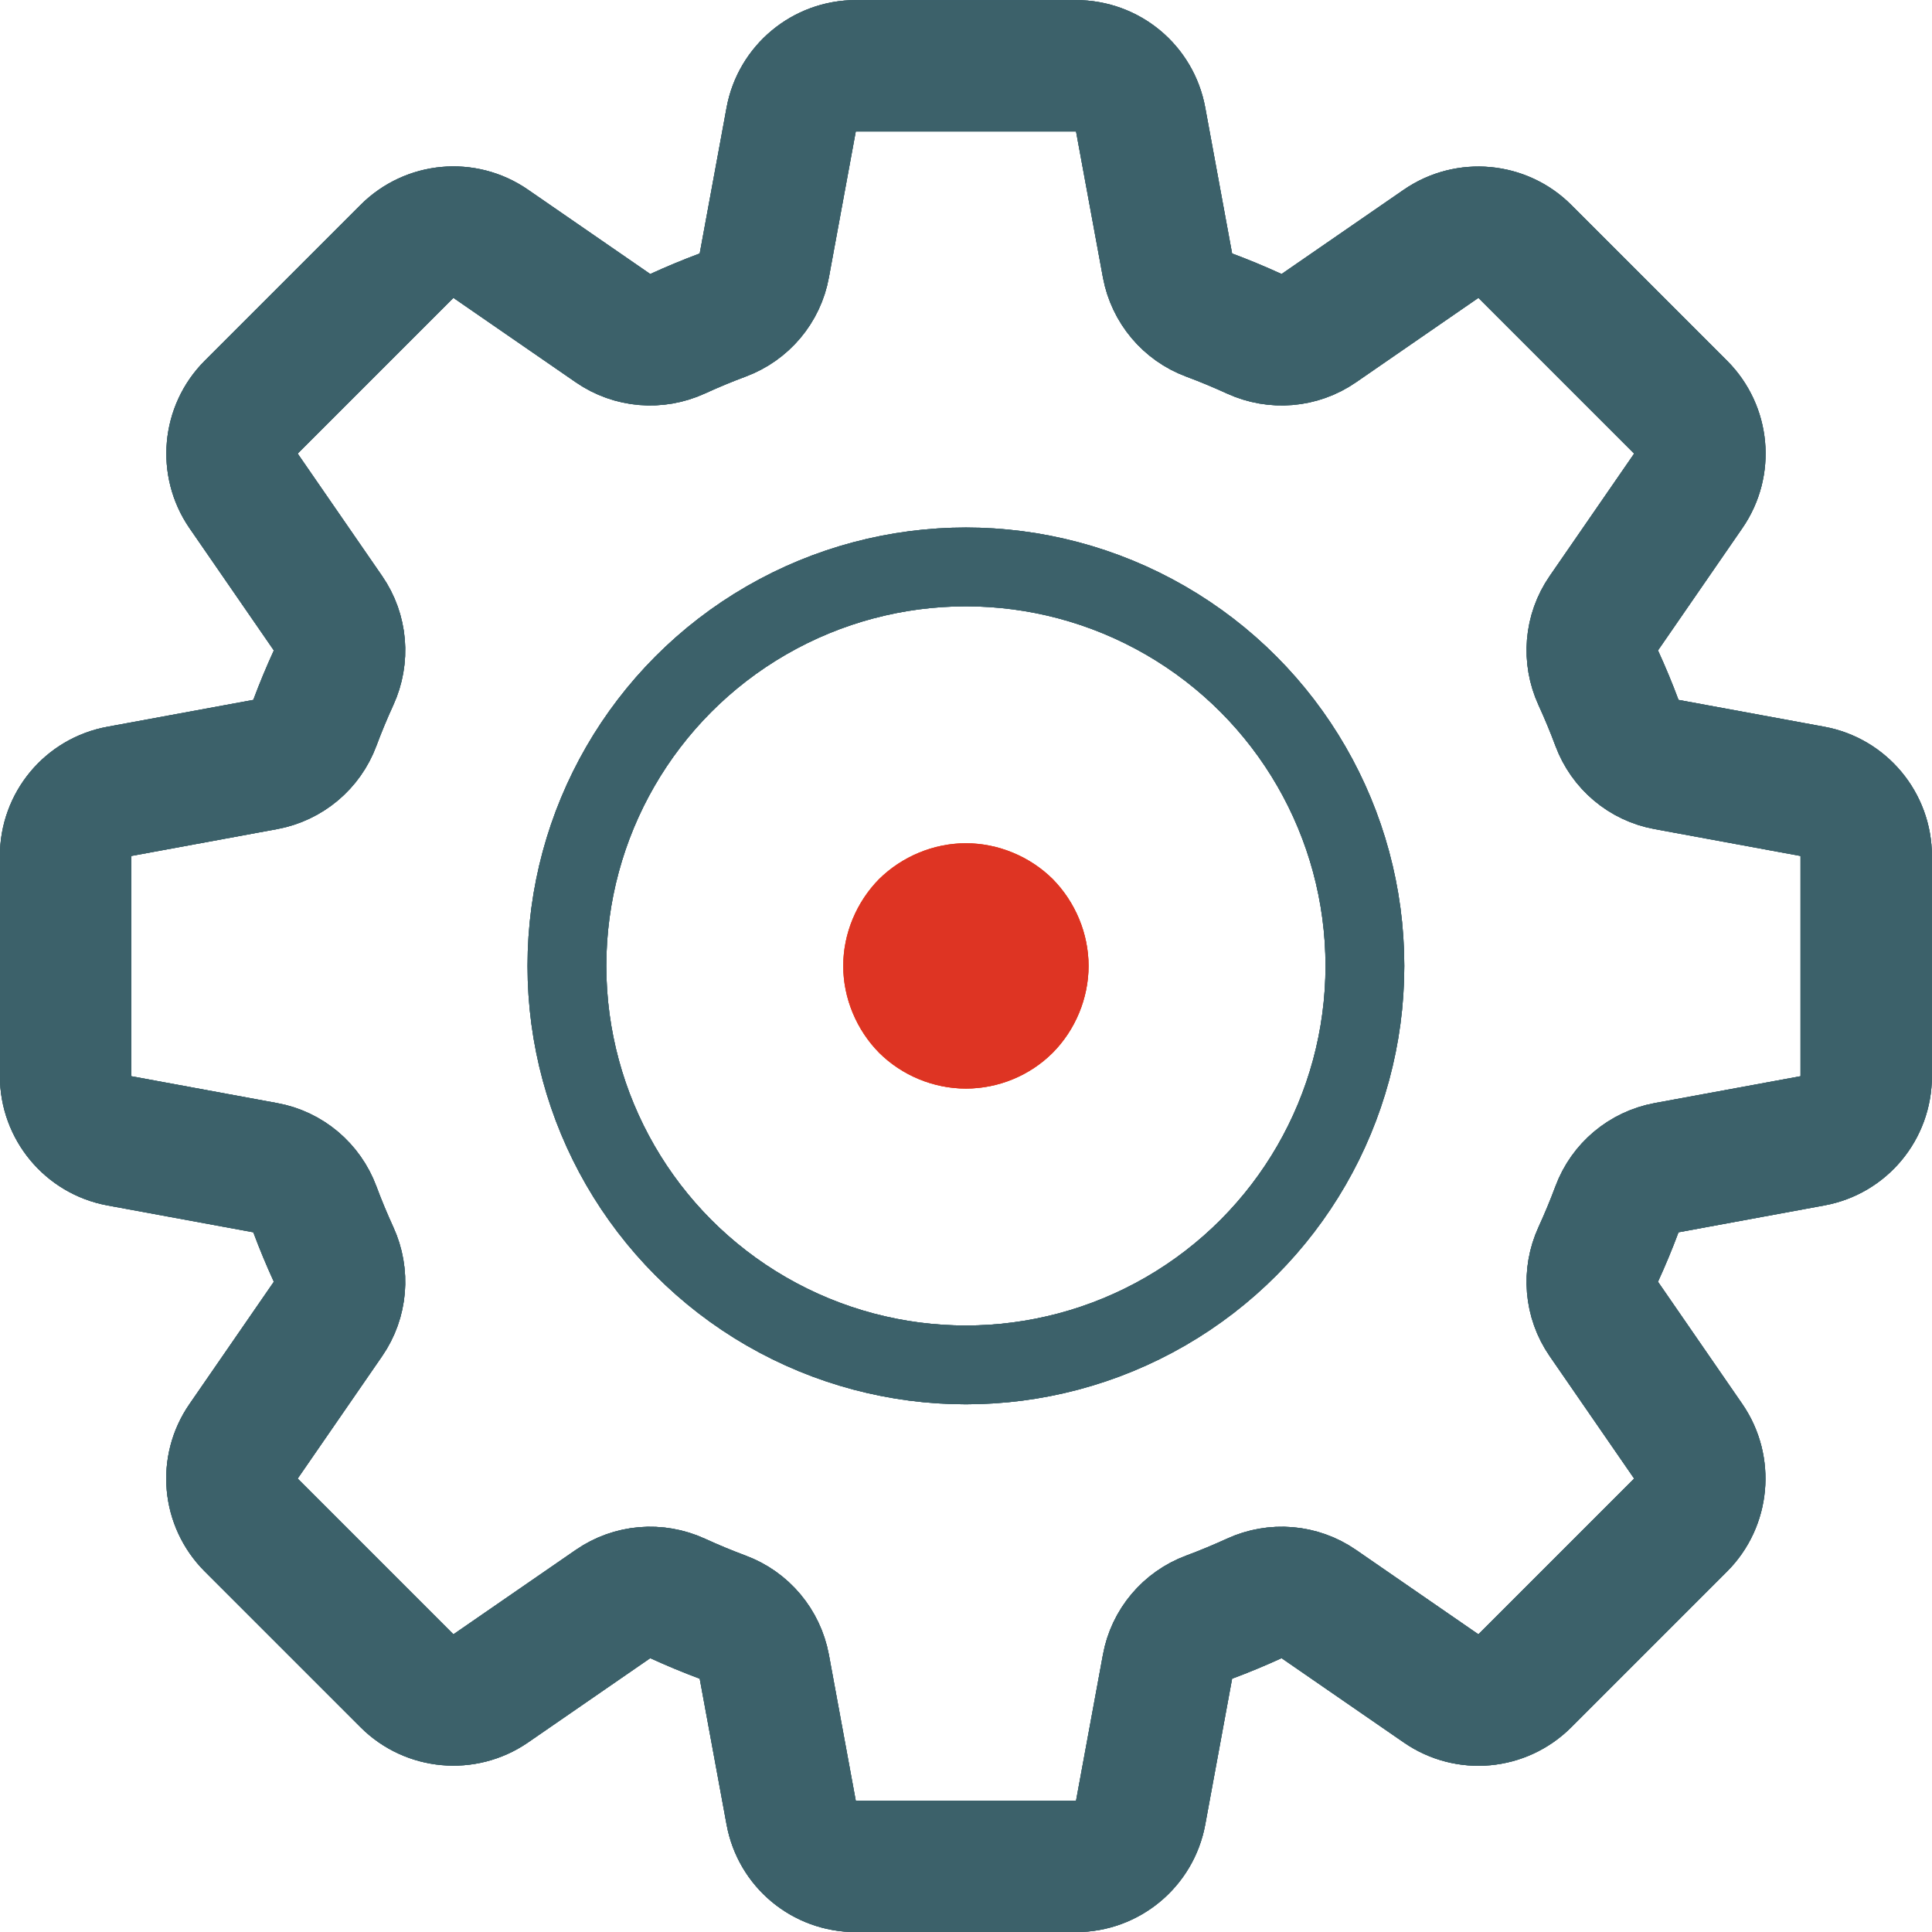 <?xml version="1.0" encoding="UTF-8" standalone="no"?>
<svg
   id="Calque_2"
   viewBox="0 0 108.37 108.37"
   version="1.1"
   sodipodi:docname="icon4.svg"
   inkscape:version="1.1.2 (b8e25be8, 2022-02-05)"
   xmlns:inkscape="http://www.inkscape.org/namespaces/inkscape"
   xmlns:sodipodi="http://sodipodi.sourceforge.net/DTD/sodipodi-0.dtd"
   xmlns="http://www.w3.org/2000/svg"
   xmlns:svg="http://www.w3.org/2000/svg">
  <sodipodi:namedview
     id="namedview77"
     pagecolor="#ffffff"
     bordercolor="#666666"
     borderopacity="1.0"
     inkscape:pageshadow="2"
     inkscape:pageopacity="0.0"
     inkscape:pagecheckerboard="0"
     showgrid="false"
     inkscape:zoom="7.5020762"
     inkscape:cx="53.651814"
     inkscape:cy="64.582122"
     inkscape:window-width="1312"
     inkscape:window-height="997"
     inkscape:window-x="0"
     inkscape:window-y="25"
     inkscape:window-maximized="0"
     inkscape:current-layer="g181" />
  <defs
     id="defs62">
    <style
       id="style60">.cls-1{fill:#f05a2c;}.cls-2{stroke-width:4.42px;}.cls-2,.cls-3{fill:none;stroke:#3c616a;stroke-linecap:round;stroke-miterlimit:10;}.cls-3{stroke-width:7.37px;}</style>
  </defs>
  <g
     id="Content">
    <g
       id="Icons">
      <g
         id="g72">
        <g
           id="g68">
          <path
             class="cls-3"
             d="M104.68,60.37v-12.36c0-1.77-1.27-3.3-3.01-3.62l-8.2-1.51c-1.27-.23-2.32-1.12-2.77-2.33-.32-.86-.67-1.7-1.05-2.53-.54-1.18-.43-2.55,.31-3.62l4.74-6.87c1.01-1.46,.83-3.43-.43-4.69l-8.74-8.74c-1.25-1.25-3.23-1.43-4.69-.43l-6.87,4.74c-1.07,.74-2.44,.85-3.62,.31-.83-.38-1.67-.73-2.53-1.05-1.21-.45-2.09-1.5-2.33-2.77l-1.51-8.2c-.32-1.75-1.84-3.01-3.62-3.01h-12.36c-1.77,0-3.3,1.27-3.62,3.01l-1.51,8.2c-.23,1.27-1.12,2.32-2.33,2.77-.86,.32-1.7,.67-2.53,1.05-1.18,.54-2.55,.43-3.62-.31l-6.87-4.74c-1.46-1.01-3.43-.83-4.69,.43l-8.74,8.74c-1.25,1.25-1.43,3.23-.43,4.69l4.74,6.87c.74,1.07,.85,2.44,.31,3.62-.38,.83-.73,1.67-1.05,2.53-.45,1.21-1.5,2.09-2.77,2.33l-8.2,1.51c-1.75,.32-3.01,1.84-3.01,3.62v12.36c0,1.77,1.27,3.3,3.01,3.62l8.2,1.51c1.27,.23,2.32,1.12,2.77,2.33,.32,.86,.67,1.7,1.05,2.53,.54,1.18,.43,2.55-.31,3.62l-4.74,6.87c-1.01,1.46-.83,3.43,.43,4.69l8.74,8.74c1.25,1.25,3.23,1.43,4.69,.43l6.87-4.74c1.07-.74,2.44-.85,3.62-.31,.83,.38,1.67,.73,2.53,1.05,1.21,.45,2.09,1.5,2.33,2.77l1.51,8.2c.32,1.75,1.84,3.01,3.62,3.01h12.36c1.77,0,3.3-1.27,3.62-3.01l1.51-8.2c.23-1.27,1.12-2.32,2.33-2.77,.86-.32,1.7-.67,2.53-1.05,1.18-.54,2.55-.43,3.62,.31l6.87,4.74c1.46,1.01,3.43,.83,4.69-.43l8.74-8.74c1.25-1.25,1.43-3.23,.43-4.69l-4.74-6.87c-.74-1.07-.85-2.44-.31-3.62,.38-.83,.73-1.67,1.05-2.53,.45-1.21,1.5-2.09,2.77-2.33l8.2-1.51c1.75-.32,3.01-1.84,3.01-3.62Z"
             id="path64" />
          <circle
             class="cls-2"
             cx="54.18"
             cy="54.18"
             r="22.38"
             id="circle66" />
        </g>
        <path
           class="cls-1"
           d="M54.18,61.06c-1.81,0-3.58-.73-4.87-2.01-1.27-1.29-2.01-3.06-2.01-4.87s.74-3.58,2.01-4.87c1.29-1.27,3.06-2.01,4.87-2.01s3.59,.74,4.87,2.01c1.27,1.29,2.01,3.06,2.01,4.87s-.74,3.59-2.01,4.87c-1.29,1.29-3.06,2.01-4.87,2.01Z"
           id="path70" />
      </g>
    </g>
    <g
       id="g169">
      <g
         id="g167">
        <g
           id="g163">
          <path
             class="cls-3"
             d="M104.68,60.37v-12.36c0-1.77-1.27-3.3-3.01-3.62l-8.2-1.51c-1.27-.23-2.32-1.12-2.77-2.33-.32-.86-.67-1.7-1.05-2.53-.54-1.18-.43-2.55,.31-3.62l4.74-6.87c1.01-1.46,.83-3.43-.43-4.69l-8.74-8.74c-1.25-1.25-3.23-1.43-4.69-.43l-6.87,4.74c-1.07,.74-2.44,.85-3.62,.31-.83-.38-1.67-.73-2.53-1.05-1.21-.45-2.09-1.5-2.33-2.77l-1.51-8.2c-.32-1.75-1.84-3.01-3.62-3.01h-12.36c-1.77,0-3.3,1.27-3.62,3.01l-1.51,8.2c-.23,1.27-1.12,2.32-2.33,2.77-.86,.32-1.7,.67-2.53,1.05-1.18,.54-2.55,.43-3.62-.31l-6.87-4.74c-1.46-1.01-3.43-.83-4.69,.43l-8.74,8.74c-1.25,1.25-1.43,3.23-.43,4.69l4.74,6.87c.74,1.07,.85,2.44,.31,3.62-.38,.83-.73,1.67-1.05,2.53-.45,1.21-1.5,2.09-2.77,2.33l-8.2,1.51c-1.75,.32-3.01,1.84-3.01,3.62v12.36c0,1.77,1.27,3.3,3.01,3.62l8.2,1.51c1.27,.23,2.32,1.12,2.77,2.33,.32,.86,.67,1.7,1.05,2.53,.54,1.18,.43,2.55-.31,3.62l-4.74,6.87c-1.01,1.46-.83,3.43,.43,4.69l8.74,8.74c1.25,1.25,3.23,1.43,4.69,.43l6.87-4.74c1.07-.74,2.44-.85,3.62-.31,.83,.38,1.67,.73,2.53,1.05,1.21,.45,2.09,1.5,2.33,2.77l1.51,8.2c.32,1.75,1.84,3.01,3.62,3.01h12.36c1.77,0,3.3-1.27,3.62-3.01l1.51-8.2c.23-1.27,1.12-2.32,2.33-2.77,.86-.32,1.7-.67,2.53-1.05,1.18-.54,2.55-.43,3.62,.31l6.87,4.74c1.46,1.01,3.43,.83,4.69-.43l8.74-8.74c1.25-1.25,1.43-3.23,.43-4.69l-4.74-6.87c-.74-1.07-.85-2.44-.31-3.62,.38-.83,.73-1.67,1.05-2.53,.45-1.21,1.5-2.09,2.77-2.33l8.2-1.51c1.75-.32,3.01-1.84,3.01-3.62Z"
             id="path159" />
          <circle
             class="cls-2"
             cx="54.18"
             cy="54.18"
             r="22.38"
             id="circle161" />
        </g>
        <path
           class="cls-1"
           d="M54.18,61.06c-1.81,0-3.58-.73-4.87-2.01-1.27-1.29-2.01-3.06-2.01-4.87s.74-3.58,2.01-4.87c1.29-1.27,3.06-2.01,4.87-2.01s3.59,.74,4.87,2.01c1.27,1.29,2.01,3.06,2.01,4.87s-.74,3.59-2.01,4.87c-1.29,1.29-3.06,2.01-4.87,2.01Z"
           id="path165" />
      </g>
    </g>
    <g
       id="g181">
      <g
         id="g179">
        <g
           id="g175">
          <path
             class="cls-3"
             d="M104.68,60.37v-12.36c0-1.77-1.27-3.3-3.01-3.62l-8.2-1.51c-1.27-.23-2.32-1.12-2.77-2.33-.32-.86-.67-1.7-1.05-2.53-.54-1.18-.43-2.55,.31-3.62l4.74-6.87c1.01-1.46,.83-3.43-.43-4.69l-8.74-8.74c-1.25-1.25-3.23-1.43-4.69-.43l-6.87,4.74c-1.07,.74-2.44,.85-3.62,.31-.83-.38-1.67-.73-2.53-1.05-1.21-.45-2.09-1.5-2.33-2.77l-1.51-8.2c-.32-1.75-1.84-3.01-3.62-3.01h-12.36c-1.77,0-3.3,1.27-3.62,3.01l-1.51,8.2c-.23,1.27-1.12,2.32-2.33,2.77-.86,.32-1.7,.67-2.53,1.05-1.18,.54-2.55,.43-3.62-.31l-6.87-4.74c-1.46-1.01-3.43-.83-4.69,.43l-8.74,8.74c-1.25,1.25-1.43,3.23-.43,4.69l4.74,6.87c.74,1.07,.85,2.44,.31,3.62-.38,.83-.73,1.67-1.05,2.53-.45,1.21-1.5,2.09-2.77,2.33l-8.2,1.51c-1.75,.32-3.01,1.84-3.01,3.62v12.36c0,1.77,1.27,3.3,3.01,3.62l8.2,1.51c1.27,.23,2.32,1.12,2.77,2.33,.32,.86,.67,1.7,1.05,2.53,.54,1.18,.43,2.55-.31,3.62l-4.74,6.87c-1.01,1.46-.83,3.43,.43,4.69l8.74,8.74c1.25,1.25,3.23,1.43,4.69,.43l6.87-4.74c1.07-.74,2.44-.85,3.62-.31,.83,.38,1.67,.73,2.53,1.05,1.21,.45,2.09,1.5,2.33,2.77l1.51,8.2c.32,1.75,1.84,3.01,3.62,3.01h12.36c1.77,0,3.3-1.27,3.62-3.01l1.51-8.2c.23-1.27,1.12-2.32,2.33-2.77,.86-.32,1.7-.67,2.53-1.05,1.18-.54,2.55-.43,3.62,.31l6.87,4.74c1.46,1.01,3.43,.83,4.69-.43l8.74-8.74c1.25-1.25,1.43-3.23,.43-4.69l-4.74-6.87c-.74-1.07-.85-2.44-.31-3.62,.38-.83,.73-1.67,1.05-2.53,.45-1.21,1.5-2.09,2.77-2.33l8.2-1.51c1.75-.32,3.01-1.84,3.01-3.62Z"
             id="path171" />
          <circle
             class="cls-2"
             cx="54.18"
             cy="54.18"
             r="22.38"
             id="circle173" />
        </g>
        <path
           class="cls-1"
           d="M54.18,61.06c-1.81,0-3.58-.73-4.87-2.01-1.27-1.29-2.01-3.06-2.01-4.87s.74-3.58,2.01-4.87c1.29-1.27,3.06-2.01,4.87-2.01s3.59,.74,4.87,2.01c1.27,1.29,2.01,3.06,2.01,4.87s-.74,3.59-2.01,4.87c-1.29,1.29-3.06,2.01-4.87,2.01Z"
           id="path177"
           style="fill:#de3423;fill-opacity:1" />
      </g>
    </g>
  </g>
</svg>
